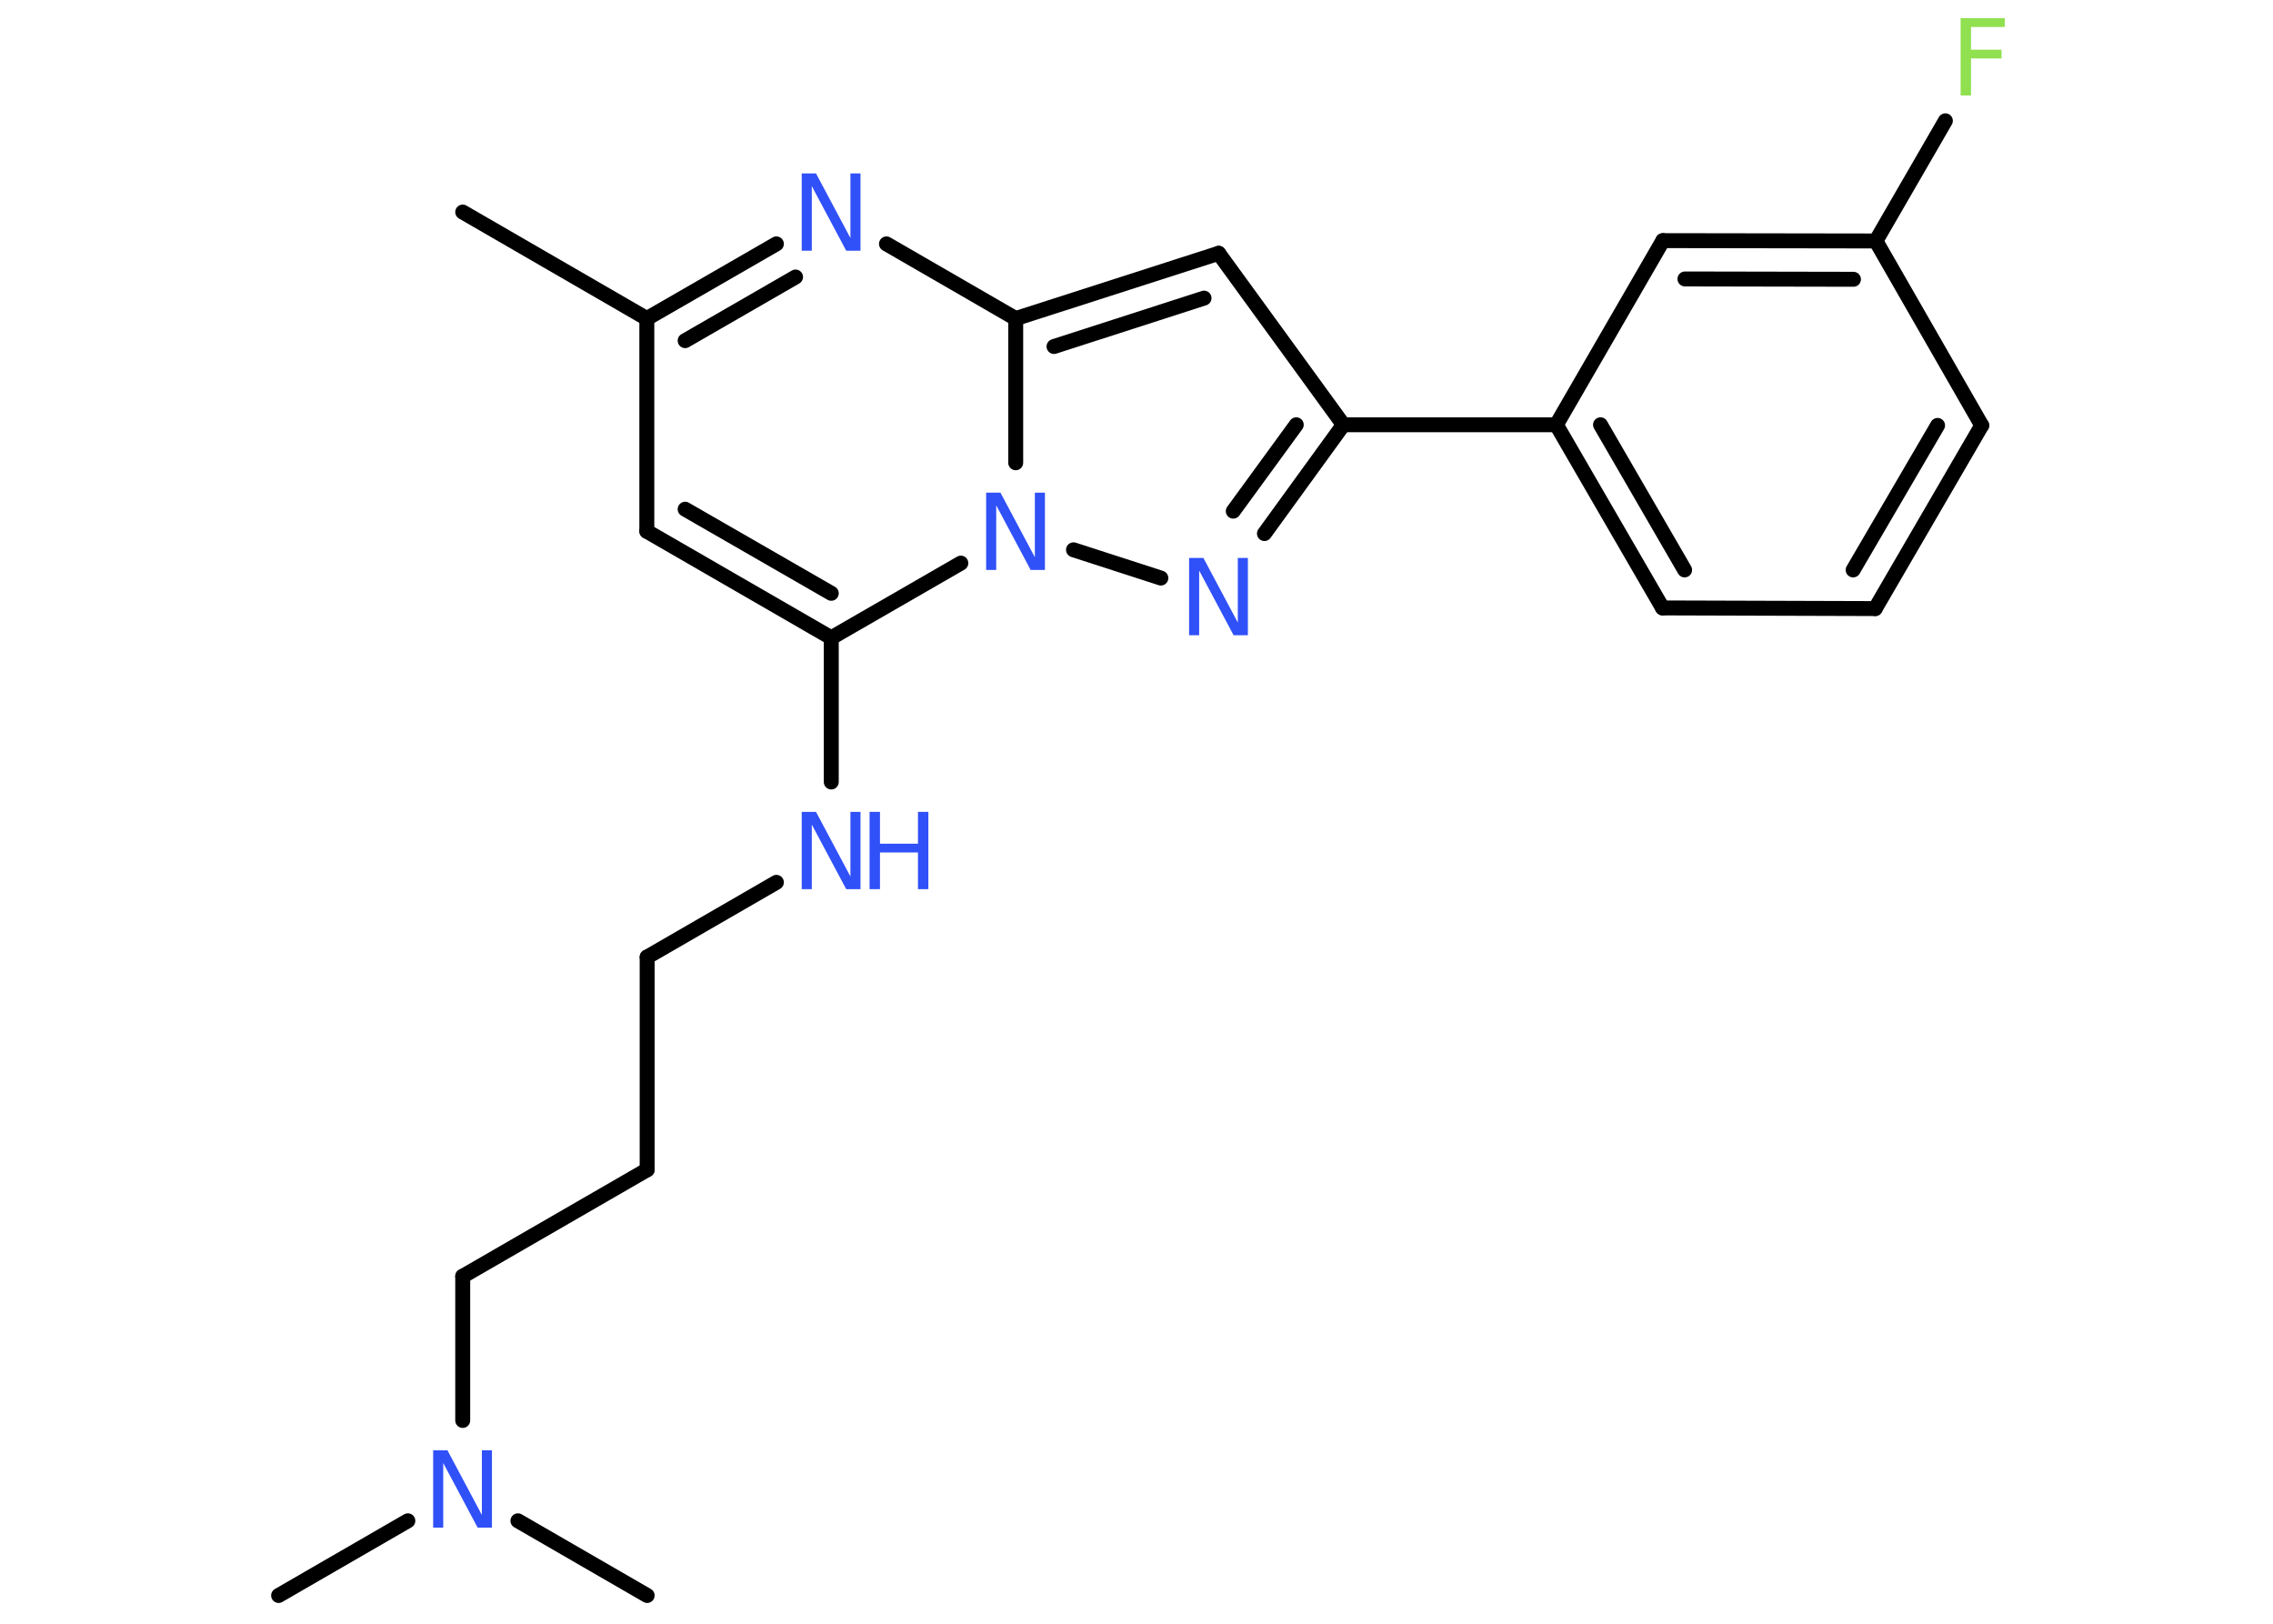 <?xml version='1.0' encoding='UTF-8'?>
<!DOCTYPE svg PUBLIC "-//W3C//DTD SVG 1.1//EN" "http://www.w3.org/Graphics/SVG/1.1/DTD/svg11.dtd">
<svg version='1.2' xmlns='http://www.w3.org/2000/svg' xmlns:xlink='http://www.w3.org/1999/xlink' width='70.0mm' height='50.0mm' viewBox='0 0 70.0 50.0'>
  <desc>Generated by the Chemistry Development Kit (http://github.com/cdk)</desc>
  <g stroke-linecap='round' stroke-linejoin='round' stroke='#000000' stroke-width='.46' fill='#3050F8'>
    <rect x='.0' y='.0' width='70.0' height='50.0' fill='#FFFFFF' stroke='none'/>
    <g id='mol1' class='mol'>
      <line id='mol1bnd1' class='bond' x1='14.25' y1='6.53' x2='19.92' y2='9.81'/>
      <line id='mol1bnd2' class='bond' x1='19.92' y1='9.81' x2='19.92' y2='16.36'/>
      <g id='mol1bnd3' class='bond'>
        <line x1='19.92' y1='16.36' x2='25.6' y2='19.64'/>
        <line x1='21.1' y1='15.68' x2='25.6' y2='18.27'/>
      </g>
      <line id='mol1bnd4' class='bond' x1='25.6' y1='19.64' x2='25.6' y2='24.08'/>
      <line id='mol1bnd5' class='bond' x1='23.91' y1='27.17' x2='19.93' y2='29.47'/>
      <line id='mol1bnd6' class='bond' x1='19.93' y1='29.47' x2='19.93' y2='36.02'/>
      <line id='mol1bnd7' class='bond' x1='19.93' y1='36.02' x2='14.25' y2='39.3'/>
      <line id='mol1bnd8' class='bond' x1='14.25' y1='39.3' x2='14.25' y2='43.74'/>
      <line id='mol1bnd9' class='bond' x1='12.56' y1='46.83' x2='8.58' y2='49.13'/>
      <line id='mol1bnd10' class='bond' x1='15.95' y1='46.83' x2='19.93' y2='49.13'/>
      <line id='mol1bnd11' class='bond' x1='25.6' y1='19.64' x2='29.59' y2='17.34'/>
      <line id='mol1bnd12' class='bond' x1='33.06' y1='16.93' x2='35.75' y2='17.8'/>
      <g id='mol1bnd13' class='bond'>
        <line x1='38.94' y1='16.43' x2='41.37' y2='13.08'/>
        <line x1='37.98' y1='15.74' x2='39.92' y2='13.08'/>
      </g>
      <line id='mol1bnd14' class='bond' x1='41.37' y1='13.08' x2='47.93' y2='13.08'/>
      <g id='mol1bnd15' class='bond'>
        <line x1='47.93' y1='13.08' x2='51.2' y2='18.72'/>
        <line x1='49.29' y1='13.08' x2='51.88' y2='17.55'/>
      </g>
      <line id='mol1bnd16' class='bond' x1='51.2' y1='18.72' x2='57.75' y2='18.74'/>
      <g id='mol1bnd17' class='bond'>
        <line x1='57.75' y1='18.74' x2='61.03' y2='13.1'/>
        <line x1='57.07' y1='17.55' x2='59.67' y2='13.1'/>
      </g>
      <line id='mol1bnd18' class='bond' x1='61.03' y1='13.1' x2='57.77' y2='7.42'/>
      <line id='mol1bnd19' class='bond' x1='57.77' y1='7.42' x2='59.91' y2='3.72'/>
      <g id='mol1bnd20' class='bond'>
        <line x1='57.77' y1='7.42' x2='51.21' y2='7.41'/>
        <line x1='57.08' y1='8.6' x2='51.89' y2='8.59'/>
      </g>
      <line id='mol1bnd21' class='bond' x1='47.93' y1='13.08' x2='51.21' y2='7.41'/>
      <line id='mol1bnd22' class='bond' x1='41.37' y1='13.08' x2='37.53' y2='7.8'/>
      <g id='mol1bnd23' class='bond'>
        <line x1='37.53' y1='7.8' x2='31.28' y2='9.81'/>
        <line x1='37.08' y1='9.18' x2='32.46' y2='10.67'/>
      </g>
      <line id='mol1bnd24' class='bond' x1='31.28' y1='14.25' x2='31.28' y2='9.81'/>
      <line id='mol1bnd25' class='bond' x1='31.28' y1='9.81' x2='27.3' y2='7.51'/>
      <g id='mol1bnd26' class='bond'>
        <line x1='23.91' y1='7.51' x2='19.92' y2='9.81'/>
        <line x1='24.5' y1='8.53' x2='21.1' y2='10.49'/>
      </g>
      <g id='mol1atm5' class='atom'>
        <path d='M24.7 25.0h.43l1.06 1.99v-1.99h.31v2.38h-.44l-1.06 -1.99v1.99h-.31v-2.38z' stroke='none'/>
        <path d='M26.78 25.0h.32v.98h1.17v-.98h.32v2.38h-.32v-1.13h-1.17v1.13h-.32v-2.38z' stroke='none'/>
      </g>
      <path id='mol1atm9' class='atom' d='M13.35 44.66h.43l1.06 1.99v-1.99h.31v2.38h-.44l-1.06 -1.99v1.99h-.31v-2.38z' stroke='none'/>
      <path id='mol1atm12' class='atom' d='M30.38 15.17h.43l1.06 1.99v-1.99h.31v2.38h-.44l-1.06 -1.99v1.99h-.31v-2.38z' stroke='none'/>
      <path id='mol1atm13' class='atom' d='M36.63 17.18h.43l1.06 1.99v-1.99h.31v2.38h-.44l-1.06 -1.99v1.99h-.31v-2.38z' stroke='none'/>
      <path id='mol1atm20' class='atom' d='M60.37 .56h1.37v.27h-1.04v.7h.94v.27h-.94v1.14h-.32v-2.38z' stroke='none' fill='#90E050'/>
      <path id='mol1atm24' class='atom' d='M24.7 5.34h.43l1.06 1.99v-1.99h.31v2.38h-.44l-1.06 -1.99v1.99h-.31v-2.38z' stroke='none'/>
    </g>
  </g>
</svg>
